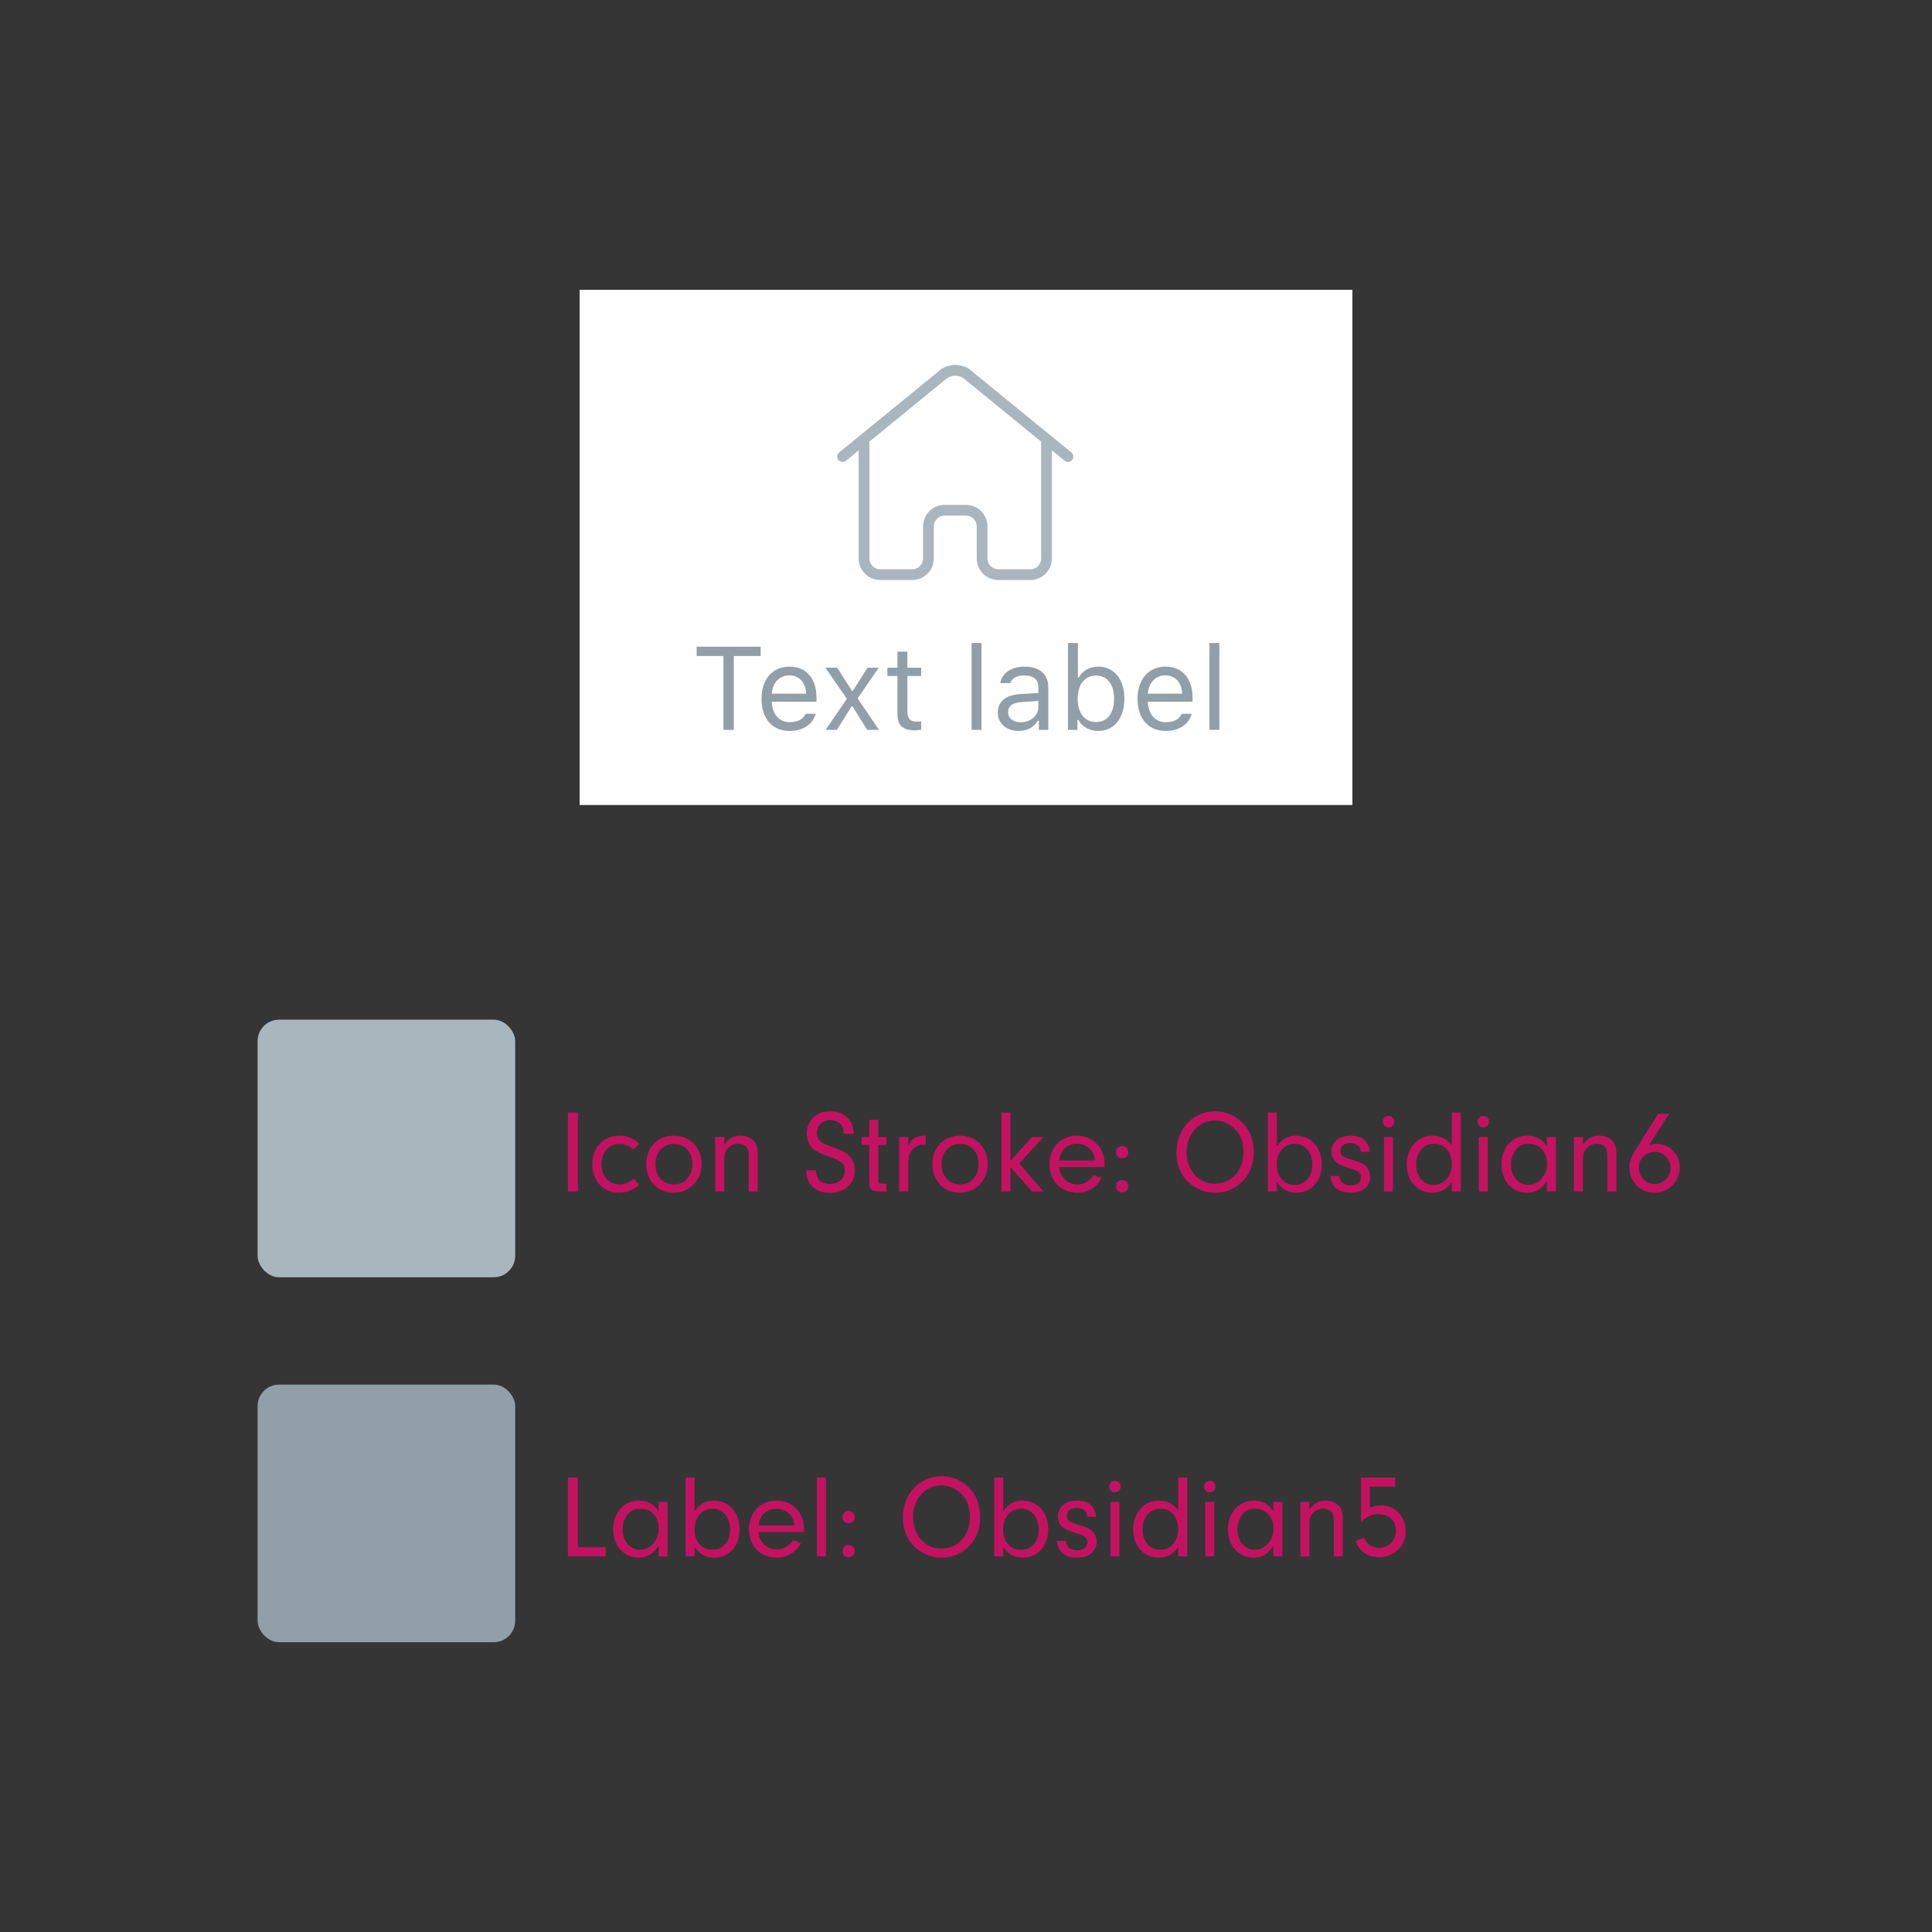 <svg xmlns="http://www.w3.org/2000/svg" xmlns:xlink="http://www.w3.org/1999/xlink" width="180" height="180" viewBox="0 0 180 180">
  <rect x="0" y="0" width="180" height="180" fill="#333333" stroke="none"/>
  <defs>
    <path id="4-a" d="M21,9.959 L21,20.033 C21,21.14 20.102,22.038 18.995,22.038 L16.005,22.038 C14.898,22.038 14,21.14 14,20.033 L14,17.041 C14,16.487 13.551,16.038 12.997,16.038 L11.003,16.038 C10.449,16.038 10,16.487 10,17.041 L10,20.033 C10,21.14 9.102,22.038 7.995,22.038 L5.005,22.038 C3.898,22.038 3,21.14 3,20.033 L3,9.96 L1.816,10.926 C1.602,11.1 1.287,11.068 1.113,10.854 C0.938,10.64 0.97,10.326 1.184,10.151 L10.315,2.703 C11.246,1.771 12.754,1.771 13.647,2.669 L22.816,10.151 C23.03,10.326 23.062,10.64 22.887,10.854 C22.713,11.068 22.398,11.1 22.184,10.926 L21,9.959 Z M20,9.143 L12.977,3.41 C12.438,2.869 11.562,2.869 10.985,3.444 L4,9.144 L4,20.033 C4,20.588 4.45,21.038 5.005,21.038 L7.995,21.038 C8.55,21.038 9,20.588 9,20.033 L9,17.041 C9,15.935 9.897,15.038 11.003,15.038 L12.997,15.038 C14.103,15.038 15,15.935 15,17.041 L15,20.033 C15,20.588 15.45,21.038 16.005,21.038 L18.995,21.038 C19.55,21.038 20,20.588 20,20.033 L20,9.143 Z"/>
  </defs>
  <g fill="none" fill-rule="evenodd">
    <rect width="180" height="180" fill="#FFF" fill-opacity=".01" fill-rule="nonzero"/>
    <g transform="translate(24 27)">
      <g transform="translate(0 68)">
        <rect width="24" height="24" fill="#A9B6BE" rx="2"/>
        <path fill="#C41261" d="M29.837,8.663 L29.837,16 L28.913,16 L28.913,8.663 L29.837,8.663 Z M35.018,14.801 L35.535,15.373 C34.963,15.89 34.402,16.121 33.665,16.121 C32.213,16.121 31.179,15.021 31.179,13.481 C31.179,11.908 32.224,10.808 33.709,10.808 C34.435,10.808 35.029,11.05 35.557,11.567 L35.018,12.106 C34.633,11.754 34.204,11.578 33.731,11.578 C32.73,11.578 32.037,12.348 32.037,13.448 C32.037,14.57 32.73,15.351 33.72,15.351 C34.215,15.351 34.611,15.186 35.018,14.801 Z M38.802,10.808 C40.298,10.808 41.365,11.919 41.365,13.481 C41.365,14.966 40.221,16.121 38.769,16.121 C37.262,16.121 36.206,15.021 36.206,13.459 C36.206,11.886 37.262,10.808 38.802,10.808 Z M38.802,11.578 C37.757,11.578 37.064,12.337 37.064,13.47 C37.064,14.592 37.757,15.351 38.791,15.351 C39.792,15.351 40.507,14.57 40.507,13.47 C40.507,12.337 39.825,11.578 38.802,11.578 Z M42.641,10.929 L43.477,10.929 L43.477,11.644 C43.917,11.05 44.357,10.808 44.984,10.808 C45.446,10.808 45.864,10.962 46.161,11.226 C46.48,11.534 46.59,11.886 46.59,12.579 L46.59,16 L45.754,16 L45.754,12.766 C45.754,12.315 45.699,12.073 45.567,11.897 C45.413,11.688 45.116,11.556 44.775,11.556 C44.401,11.556 44.06,11.699 43.807,11.985 C43.565,12.249 43.477,12.491 43.477,12.909 L43.477,16 L42.641,16 L42.641,10.929 Z M51.122,14.031 L52.002,14.031 C52.046,14.867 52.497,15.307 53.3,15.307 C54.125,15.307 54.708,14.801 54.708,14.064 C54.708,13.426 54.378,13.129 53.223,12.744 C52.354,12.447 52.068,12.304 51.738,12.007 C51.364,11.666 51.166,11.182 51.166,10.621 C51.166,9.378 52.057,8.531 53.355,8.531 C54.653,8.531 55.5,9.356 55.533,10.632 L54.609,10.632 C54.598,10.258 54.554,10.082 54.433,9.873 C54.224,9.554 53.817,9.356 53.344,9.356 C52.618,9.356 52.101,9.851 52.101,10.555 C52.101,10.907 52.255,11.215 52.519,11.402 C52.75,11.567 52.948,11.655 53.696,11.919 C54.477,12.194 54.851,12.392 55.148,12.711 C55.467,13.052 55.643,13.514 55.643,14.009 C55.643,15.274 54.708,16.132 53.333,16.132 C52.398,16.132 51.76,15.802 51.375,15.142 C51.199,14.845 51.122,14.537 51.122,14.185 L51.122,14.031 Z M57.821,11.666 L57.821,14.966 C57.832,15.219 57.898,15.274 58.206,15.274 L58.591,15.274 L58.591,16 L57.81,16 C57.216,15.989 56.985,15.769 56.985,15.208 L56.985,11.666 L56.281,11.666 L56.281,10.929 L56.985,10.929 L56.985,9.334 L57.821,9.334 L57.821,10.929 L58.591,10.929 L58.591,11.666 L57.821,11.666 Z M59.779,10.929 L60.615,10.929 L60.615,11.787 C60.769,11.424 60.879,11.27 61.077,11.116 C61.33,10.918 61.682,10.808 62.045,10.808 L62.243,10.808 L62.243,11.655 C62.155,11.644 62.067,11.644 62.012,11.644 C61.561,11.644 61.165,11.853 60.912,12.227 C60.692,12.546 60.615,12.843 60.615,13.426 L60.615,16 L59.779,16 L59.779,10.929 Z M65.466,10.808 C66.962,10.808 68.029,11.919 68.029,13.481 C68.029,14.966 66.885,16.121 65.433,16.121 C63.926,16.121 62.87,15.021 62.87,13.459 C62.87,11.886 63.926,10.808 65.466,10.808 Z M65.466,11.578 C64.421,11.578 63.728,12.337 63.728,13.47 C63.728,14.592 64.421,15.351 65.455,15.351 C66.456,15.351 67.171,14.57 67.171,13.47 C67.171,12.337 66.489,11.578 65.466,11.578 Z M70.141,13.734 L70.141,16 L69.305,16 L69.305,8.663 L70.141,8.663 L70.141,13.151 L72.165,10.929 L73.221,10.929 L70.955,13.404 L73.21,16 L72.165,16 L70.141,13.734 Z M78.897,13.734 L74.673,13.734 C74.717,14.163 74.794,14.383 75.003,14.658 C75.333,15.109 75.817,15.351 76.367,15.351 C76.994,15.351 77.588,15.01 77.885,14.482 L78.622,14.757 C78.204,15.604 77.335,16.121 76.367,16.121 C74.86,16.121 73.782,15.021 73.782,13.481 C73.782,11.919 74.849,10.808 76.334,10.808 C77.808,10.808 78.908,11.919 78.908,13.404 C78.908,13.47 78.908,13.613 78.897,13.734 Z M74.684,13.118 L78.017,13.118 C77.984,12.722 77.907,12.502 77.731,12.249 C77.412,11.82 76.895,11.556 76.334,11.556 C75.773,11.556 75.267,11.82 74.97,12.26 C74.816,12.502 74.75,12.711 74.684,13.118 Z M80.547,14.944 C80.877,14.944 81.119,15.186 81.119,15.527 C81.119,15.846 80.866,16.088 80.547,16.088 C80.217,16.088 79.975,15.846 79.975,15.516 C79.975,15.186 80.217,14.944 80.547,14.944 Z M80.547,11.776 C80.877,11.776 81.119,12.018 81.119,12.359 C81.119,12.678 80.866,12.92 80.547,12.92 C80.217,12.92 79.975,12.678 79.975,12.348 C79.975,12.018 80.217,11.776 80.547,11.776 Z M89.237,8.531 C90.26,8.531 91.239,8.993 91.943,9.796 C92.537,10.489 92.801,11.303 92.801,12.403 C92.801,13.547 92.361,14.57 91.558,15.252 C90.898,15.824 90.062,16.132 89.215,16.132 C88.126,16.132 87.059,15.615 86.377,14.757 C85.871,14.119 85.607,13.294 85.607,12.37 C85.607,10.181 87.158,8.531 89.237,8.531 Z M89.215,9.389 C87.686,9.389 86.553,10.643 86.553,12.337 C86.553,14.042 87.675,15.285 89.193,15.285 C89.93,15.285 90.656,14.966 91.151,14.405 C91.58,13.932 91.855,13.14 91.855,12.392 C91.855,11.413 91.591,10.698 91.019,10.148 C90.535,9.675 89.864,9.389 89.215,9.389 Z M94.957,15.131 L94.957,16 L94.121,16 L94.121,8.663 L94.957,8.663 L94.957,11.798 C95.463,11.105 96.002,10.808 96.739,10.808 C98.158,10.808 99.148,11.908 99.148,13.481 C99.148,15.032 98.169,16.121 96.783,16.121 C96.002,16.121 95.452,15.824 94.957,15.131 Z M96.629,11.556 C95.661,11.556 94.946,12.359 94.946,13.47 C94.946,14.625 95.606,15.395 96.596,15.395 C97.597,15.395 98.268,14.636 98.268,13.503 C98.268,12.37 97.586,11.556 96.629,11.556 Z M103.603,12.315 L102.767,12.315 L102.767,12.26 C102.767,11.787 102.382,11.49 101.799,11.49 C101.238,11.49 100.886,11.776 100.886,12.216 C100.886,12.656 101.106,12.821 102.019,13.074 C102.668,13.25 103.009,13.415 103.251,13.657 C103.504,13.91 103.658,14.273 103.658,14.647 C103.658,15.527 102.932,16.121 101.854,16.121 C100.699,16.121 100.05,15.582 99.962,14.559 L100.787,14.559 C100.842,15.131 101.216,15.439 101.854,15.439 C102.426,15.439 102.8,15.142 102.8,14.691 C102.8,14.251 102.514,14.031 101.645,13.811 C100.545,13.514 100.05,13.052 100.05,12.282 C100.05,11.402 100.765,10.808 101.832,10.808 C102.91,10.808 103.559,11.358 103.603,12.315 Z M105.781,10.929 L105.781,16 L104.945,16 L104.945,10.929 L105.781,10.929 Z M105.374,8.96 C105.671,8.96 105.902,9.202 105.902,9.51 C105.902,9.807 105.66,10.038 105.363,10.038 C105.066,10.038 104.835,9.807 104.835,9.499 C104.835,9.191 105.066,8.96 105.374,8.96 Z M111.259,11.699 L111.259,8.663 L112.095,8.663 L112.095,16 L111.259,16 L111.259,15.131 C110.753,15.824 110.214,16.121 109.444,16.121 C108.047,16.121 107.057,15.032 107.057,13.492 C107.057,11.952 108.069,10.808 109.444,10.808 C110.192,10.808 110.764,11.083 111.259,11.699 Z M109.62,11.556 C108.619,11.556 107.937,12.348 107.937,13.503 C107.937,14.614 108.608,15.395 109.565,15.395 C110.544,15.395 111.259,14.581 111.259,13.481 C111.259,12.337 110.588,11.556 109.62,11.556 Z M114.614,10.929 L114.614,16 L113.778,16 L113.778,10.929 L114.614,10.929 Z M114.207,8.96 C114.504,8.96 114.735,9.202 114.735,9.51 C114.735,9.807 114.493,10.038 114.196,10.038 C113.899,10.038 113.668,9.807 113.668,9.499 C113.668,9.191 113.899,8.96 114.207,8.96 Z M120.125,11.765 L120.125,10.929 L120.961,10.929 L120.961,16 L120.125,16 L120.125,15.021 C119.619,15.78 119.047,16.121 118.277,16.121 C116.88,16.121 115.89,15.021 115.89,13.481 C115.89,11.93 116.902,10.808 118.299,10.808 C119.069,10.808 119.63,11.105 120.125,11.765 Z M118.42,11.556 C117.87,11.556 117.485,11.743 117.188,12.161 C116.924,12.524 116.77,13.008 116.77,13.503 C116.77,14.581 117.474,15.395 118.398,15.395 C119.355,15.395 120.136,14.504 120.136,13.415 C120.136,12.315 119.432,11.556 118.42,11.556 Z M122.644,10.929 L123.48,10.929 L123.48,11.644 C123.92,11.05 124.36,10.808 124.987,10.808 C125.449,10.808 125.867,10.962 126.164,11.226 C126.483,11.534 126.593,11.886 126.593,12.579 L126.593,16 L125.757,16 L125.757,12.766 C125.757,12.315 125.702,12.073 125.57,11.897 C125.416,11.688 125.119,11.556 124.778,11.556 C124.404,11.556 124.063,11.699 123.81,11.985 C123.568,12.249 123.48,12.491 123.48,12.909 L123.48,16 L122.644,16 L122.644,10.929 Z M131.499,8.773 L129.618,11.71 C129.926,11.6 130.069,11.567 130.333,11.567 C131.554,11.567 132.5,12.524 132.5,13.767 C132.5,15.065 131.433,16.132 130.135,16.132 C128.826,16.132 127.814,15.098 127.814,13.767 C127.814,13.228 127.957,12.821 128.375,12.15 L130.476,8.773 L131.499,8.773 Z M130.179,12.315 C129.343,12.315 128.683,12.953 128.683,13.767 C128.683,14.625 129.332,15.307 130.157,15.307 C130.982,15.307 131.642,14.636 131.642,13.8 C131.642,12.975 130.993,12.315 130.179,12.315 Z"/>
        <g transform="translate(0 34)">
          <rect width="24" height="24" fill="#919FA8" rx="2"/>
          <path fill="#C41261" d="M29.837,15.164 L32.422,15.164 L32.422,16 L28.913,16 L28.913,8.663 L29.837,8.663 L29.837,15.164 Z M37.361,11.765 L37.361,10.929 L38.197,10.929 L38.197,16 L37.361,16 L37.361,15.021 C36.855,15.78 36.283,16.121 35.513,16.121 C34.116,16.121 33.126,15.021 33.126,13.481 C33.126,11.93 34.138,10.808 35.535,10.808 C36.305,10.808 36.866,11.105 37.361,11.765 Z M35.656,11.556 C35.106,11.556 34.721,11.743 34.424,12.161 C34.16,12.524 34.006,13.008 34.006,13.503 C34.006,14.581 34.71,15.395 35.634,15.395 C36.591,15.395 37.372,14.504 37.372,13.415 C37.372,12.315 36.668,11.556 35.656,11.556 Z M40.716,15.131 L40.716,16 L39.88,16 L39.88,8.663 L40.716,8.663 L40.716,11.798 C41.222,11.105 41.761,10.808 42.498,10.808 C43.917,10.808 44.907,11.908 44.907,13.481 C44.907,15.032 43.928,16.121 42.542,16.121 C41.761,16.121 41.211,15.824 40.716,15.131 Z M42.388,11.556 C41.42,11.556 40.705,12.359 40.705,13.47 C40.705,14.625 41.365,15.395 42.355,15.395 C43.356,15.395 44.027,14.636 44.027,13.503 C44.027,12.37 43.345,11.556 42.388,11.556 Z M50.891,13.734 L46.667,13.734 C46.711,14.163 46.788,14.383 46.997,14.658 C47.327,15.109 47.811,15.351 48.361,15.351 C48.988,15.351 49.582,15.01 49.879,14.482 L50.616,14.757 C50.198,15.604 49.329,16.121 48.361,16.121 C46.854,16.121 45.776,15.021 45.776,13.481 C45.776,11.919 46.843,10.808 48.328,10.808 C49.802,10.808 50.902,11.919 50.902,13.404 C50.902,13.47 50.902,13.613 50.891,13.734 Z M46.678,13.118 L50.011,13.118 C49.978,12.722 49.901,12.502 49.725,12.249 C49.406,11.82 48.889,11.556 48.328,11.556 C47.767,11.556 47.261,11.82 46.964,12.26 C46.81,12.502 46.744,12.711 46.678,13.118 Z M52.948,16 L52.112,16 L52.112,8.663 L52.948,8.663 L52.948,16 Z M55.06,14.944 C55.39,14.944 55.632,15.186 55.632,15.527 C55.632,15.846 55.379,16.088 55.06,16.088 C54.73,16.088 54.488,15.846 54.488,15.516 C54.488,15.186 54.73,14.944 55.06,14.944 Z M55.06,11.776 C55.39,11.776 55.632,12.018 55.632,12.359 C55.632,12.678 55.379,12.92 55.06,12.92 C54.73,12.92 54.488,12.678 54.488,12.348 C54.488,12.018 54.73,11.776 55.06,11.776 Z M63.75,8.531 C64.773,8.531 65.752,8.993 66.456,9.796 C67.05,10.489 67.314,11.303 67.314,12.403 C67.314,13.547 66.874,14.57 66.071,15.252 C65.411,15.824 64.575,16.132 63.728,16.132 C62.639,16.132 61.572,15.615 60.89,14.757 C60.384,14.119 60.12,13.294 60.12,12.37 C60.12,10.181 61.671,8.531 63.75,8.531 Z M63.728,9.389 C62.199,9.389 61.066,10.643 61.066,12.337 C61.066,14.042 62.188,15.285 63.706,15.285 C64.443,15.285 65.169,14.966 65.664,14.405 C66.093,13.932 66.368,13.14 66.368,12.392 C66.368,11.413 66.104,10.698 65.532,10.148 C65.048,9.675 64.377,9.389 63.728,9.389 Z M69.47,15.131 L69.47,16 L68.634,16 L68.634,8.663 L69.47,8.663 L69.47,11.798 C69.976,11.105 70.515,10.808 71.252,10.808 C72.671,10.808 73.661,11.908 73.661,13.481 C73.661,15.032 72.682,16.121 71.296,16.121 C70.515,16.121 69.965,15.824 69.47,15.131 Z M71.142,11.556 C70.174,11.556 69.459,12.359 69.459,13.47 C69.459,14.625 70.119,15.395 71.109,15.395 C72.11,15.395 72.781,14.636 72.781,13.503 C72.781,12.37 72.099,11.556 71.142,11.556 Z M78.116,12.315 L77.28,12.315 L77.28,12.26 C77.28,11.787 76.895,11.49 76.312,11.49 C75.751,11.49 75.399,11.776 75.399,12.216 C75.399,12.656 75.619,12.821 76.532,13.074 C77.181,13.25 77.522,13.415 77.764,13.657 C78.017,13.91 78.171,14.273 78.171,14.647 C78.171,15.527 77.445,16.121 76.367,16.121 C75.212,16.121 74.563,15.582 74.475,14.559 L75.3,14.559 C75.355,15.131 75.729,15.439 76.367,15.439 C76.939,15.439 77.313,15.142 77.313,14.691 C77.313,14.251 77.027,14.031 76.158,13.811 C75.058,13.514 74.563,13.052 74.563,12.282 C74.563,11.402 75.278,10.808 76.345,10.808 C77.423,10.808 78.072,11.358 78.116,12.315 Z M80.294,10.929 L80.294,16 L79.458,16 L79.458,10.929 L80.294,10.929 Z M79.887,8.96 C80.184,8.96 80.415,9.202 80.415,9.51 C80.415,9.807 80.173,10.038 79.876,10.038 C79.579,10.038 79.348,9.807 79.348,9.499 C79.348,9.191 79.579,8.96 79.887,8.96 Z M85.772,11.699 L85.772,8.663 L86.608,8.663 L86.608,16 L85.772,16 L85.772,15.131 C85.266,15.824 84.727,16.121 83.957,16.121 C82.56,16.121 81.57,15.032 81.57,13.492 C81.57,11.952 82.582,10.808 83.957,10.808 C84.705,10.808 85.277,11.083 85.772,11.699 Z M84.133,11.556 C83.132,11.556 82.45,12.348 82.45,13.503 C82.45,14.614 83.121,15.395 84.078,15.395 C85.057,15.395 85.772,14.581 85.772,13.481 C85.772,12.337 85.101,11.556 84.133,11.556 Z M89.127,10.929 L89.127,16 L88.291,16 L88.291,10.929 L89.127,10.929 Z M88.72,8.96 C89.017,8.96 89.248,9.202 89.248,9.51 C89.248,9.807 89.006,10.038 88.709,10.038 C88.412,10.038 88.181,9.807 88.181,9.499 C88.181,9.191 88.412,8.96 88.72,8.96 Z M94.638,11.765 L94.638,10.929 L95.474,10.929 L95.474,16 L94.638,16 L94.638,15.021 C94.132,15.78 93.56,16.121 92.79,16.121 C91.393,16.121 90.403,15.021 90.403,13.481 C90.403,11.93 91.415,10.808 92.812,10.808 C93.582,10.808 94.143,11.105 94.638,11.765 Z M92.933,11.556 C92.383,11.556 91.998,11.743 91.701,12.161 C91.437,12.524 91.283,13.008 91.283,13.503 C91.283,14.581 91.987,15.395 92.911,15.395 C93.868,15.395 94.649,14.504 94.649,13.415 C94.649,12.315 93.945,11.556 92.933,11.556 Z M97.157,10.929 L97.993,10.929 L97.993,11.644 C98.433,11.05 98.873,10.808 99.5,10.808 C99.962,10.808 100.38,10.962 100.677,11.226 C100.996,11.534 101.106,11.886 101.106,12.579 L101.106,16 L100.27,16 L100.27,12.766 C100.27,12.315 100.215,12.073 100.083,11.897 C99.929,11.688 99.632,11.556 99.291,11.556 C98.917,11.556 98.576,11.699 98.323,11.985 C98.081,12.249 97.993,12.491 97.993,12.909 L97.993,16 L97.157,16 L97.157,10.929 Z M105.99,8.663 L105.99,9.499 L103.625,9.499 L103.625,11.468 C103.999,11.325 104.329,11.259 104.703,11.259 C105.99,11.259 106.958,12.271 106.958,13.646 C106.958,15.054 105.924,16.077 104.483,16.077 C103.449,16.077 102.668,15.538 102.294,14.57 L103.086,14.273 C103.262,14.592 103.339,14.724 103.46,14.834 C103.691,15.065 104.098,15.208 104.505,15.208 C105.385,15.208 106.056,14.526 106.056,13.624 C106.056,12.689 105.396,12.062 104.428,12.062 C103.856,12.062 103.273,12.326 102.8,12.81 L102.8,8.663 L105.99,8.663 Z"/>
        </g>
      </g>
      <g transform="translate(30)">
        <rect width="72" height="48" fill="#FFF"/>
        <g transform="translate(10 5)">
          <path fill="#919FA8" d="M4.369,36 L3.402,36 L3.402,29.12 L0.905,29.12 L0.905,28.25 L6.867,28.25 L6.867,29.12 L4.369,29.12 L4.369,36 Z M9.547,30.924 C8.623,30.924 7.979,31.601 7.909,32.627 L11.099,32.627 C11.078,31.601 10.466,30.924 9.547,30.924 Z M11.073,34.501 L11.996,34.501 C11.717,35.495 10.825,36.102 9.558,36.102 C7.952,36.102 6.948,34.942 6.948,33.11 C6.948,31.29 7.968,30.108 9.558,30.108 C11.121,30.108 12.072,31.22 12.072,33.019 L12.072,33.374 L7.909,33.374 L7.909,33.417 C7.957,34.561 8.596,35.286 9.579,35.286 C10.326,35.286 10.831,35.012 11.073,34.501 Z M15.429,33.814 L15.343,33.814 L13.968,36 L12.92,36 L14.902,33.105 L12.899,30.21 L14,30.21 L15.375,32.364 L15.461,32.364 L16.82,30.21 L17.867,30.21 L15.901,33.067 L17.894,36 L16.798,36 L15.429,33.814 Z M19.613,28.711 L20.537,28.711 L20.537,30.21 L21.826,30.21 L21.826,30.983 L20.537,30.983 L20.537,34.26 C20.537,34.942 20.795,35.232 21.396,35.232 C21.563,35.232 21.654,35.227 21.826,35.21 L21.826,35.989 C21.643,36.021 21.466,36.043 21.283,36.043 C20.091,36.043 19.613,35.603 19.613,34.496 L19.613,30.983 L18.678,30.983 L18.678,30.21 L19.613,30.21 L19.613,28.711 Z M26.521,36 L26.521,27.911 L27.444,27.911 L27.444,36 L26.521,36 Z M31.091,35.291 C32.042,35.291 32.746,34.668 32.746,33.841 L32.746,33.309 L31.188,33.411 C30.307,33.47 29.921,33.776 29.921,34.356 C29.921,34.947 30.42,35.291 31.091,35.291 Z M30.92,36.102 C29.797,36.102 28.965,35.436 28.965,34.378 C28.965,33.341 29.727,32.745 31.075,32.665 L32.746,32.562 L32.746,32.036 C32.746,31.322 32.3,30.93 31.435,30.93 C30.742,30.93 30.259,31.193 30.13,31.649 L29.195,31.649 C29.319,30.72 30.232,30.108 31.467,30.108 C32.88,30.108 33.67,30.833 33.67,32.036 L33.67,36 L32.789,36 L32.789,35.146 L32.703,35.146 C32.327,35.764 31.693,36.102 30.92,36.102 Z M38.327,36.102 C37.521,36.102 36.833,35.721 36.468,35.076 L36.382,35.076 L36.382,36 L35.501,36 L35.501,27.911 L36.425,27.911 L36.425,31.123 L36.511,31.123 C36.828,30.5 37.532,30.108 38.327,30.108 C39.798,30.108 40.754,31.284 40.754,33.105 C40.754,34.915 39.793,36.102 38.327,36.102 Z M38.112,30.94 C37.059,30.94 36.404,31.768 36.404,33.105 C36.404,34.442 37.059,35.27 38.112,35.27 C39.17,35.27 39.798,34.458 39.798,33.105 C39.798,31.751 39.17,30.94 38.112,30.94 Z M44.584,30.924 C43.66,30.924 43.016,31.601 42.946,32.627 L46.136,32.627 C46.115,31.601 45.502,30.924 44.584,30.924 Z M46.109,34.501 L47.033,34.501 C46.754,35.495 45.862,36.102 44.595,36.102 C42.989,36.102 41.984,34.942 41.984,33.11 C41.984,31.29 43.005,30.108 44.595,30.108 C46.158,30.108 47.108,31.22 47.108,33.019 L47.108,33.374 L42.946,33.374 L42.946,33.417 C42.994,34.561 43.633,35.286 44.616,35.286 C45.363,35.286 45.868,35.012 46.109,34.501 Z M48.682,36 L48.682,27.911 L49.606,27.911 L49.606,36 L48.682,36 Z"/>
          <g transform="translate(13)">
            <path d="M21.008,9.966 L21,20.035 C21,21.14 20.1,22.04 18.995,22.04 L16.005,22.04 C14.897,22.04 14,21.142 14,20.035 L14,17.043 C14,16.491 13.549,16.04 12.997,16.04 L11.003,16.04 C10.449,16.04 10,16.489 10,17.043 L10,20.035 C10,21.142 9.102,22.04 7.995,22.04 L5.005,22.04 C3.897,22.04 3,21.142 3,20.035 L3,9.96 L1.816,10.926 C1.602,11.1 1.287,11.068 1.113,10.854 C0.938,10.64 0.97,10.326 1.184,10.151 L10.315,2.703 C11.246,1.771 12.754,1.771 13.647,2.669 L22.816,10.151 C23.03,10.326 23.062,10.64 22.887,10.854 C22.713,11.068 22.398,11.1 22.184,10.926 L21.008,9.966 Z"/>
            <use fill="#A9B6BE" xlink:href="#4-a"/>
          </g>
        </g>
      </g>
    </g>
  </g>
</svg>
